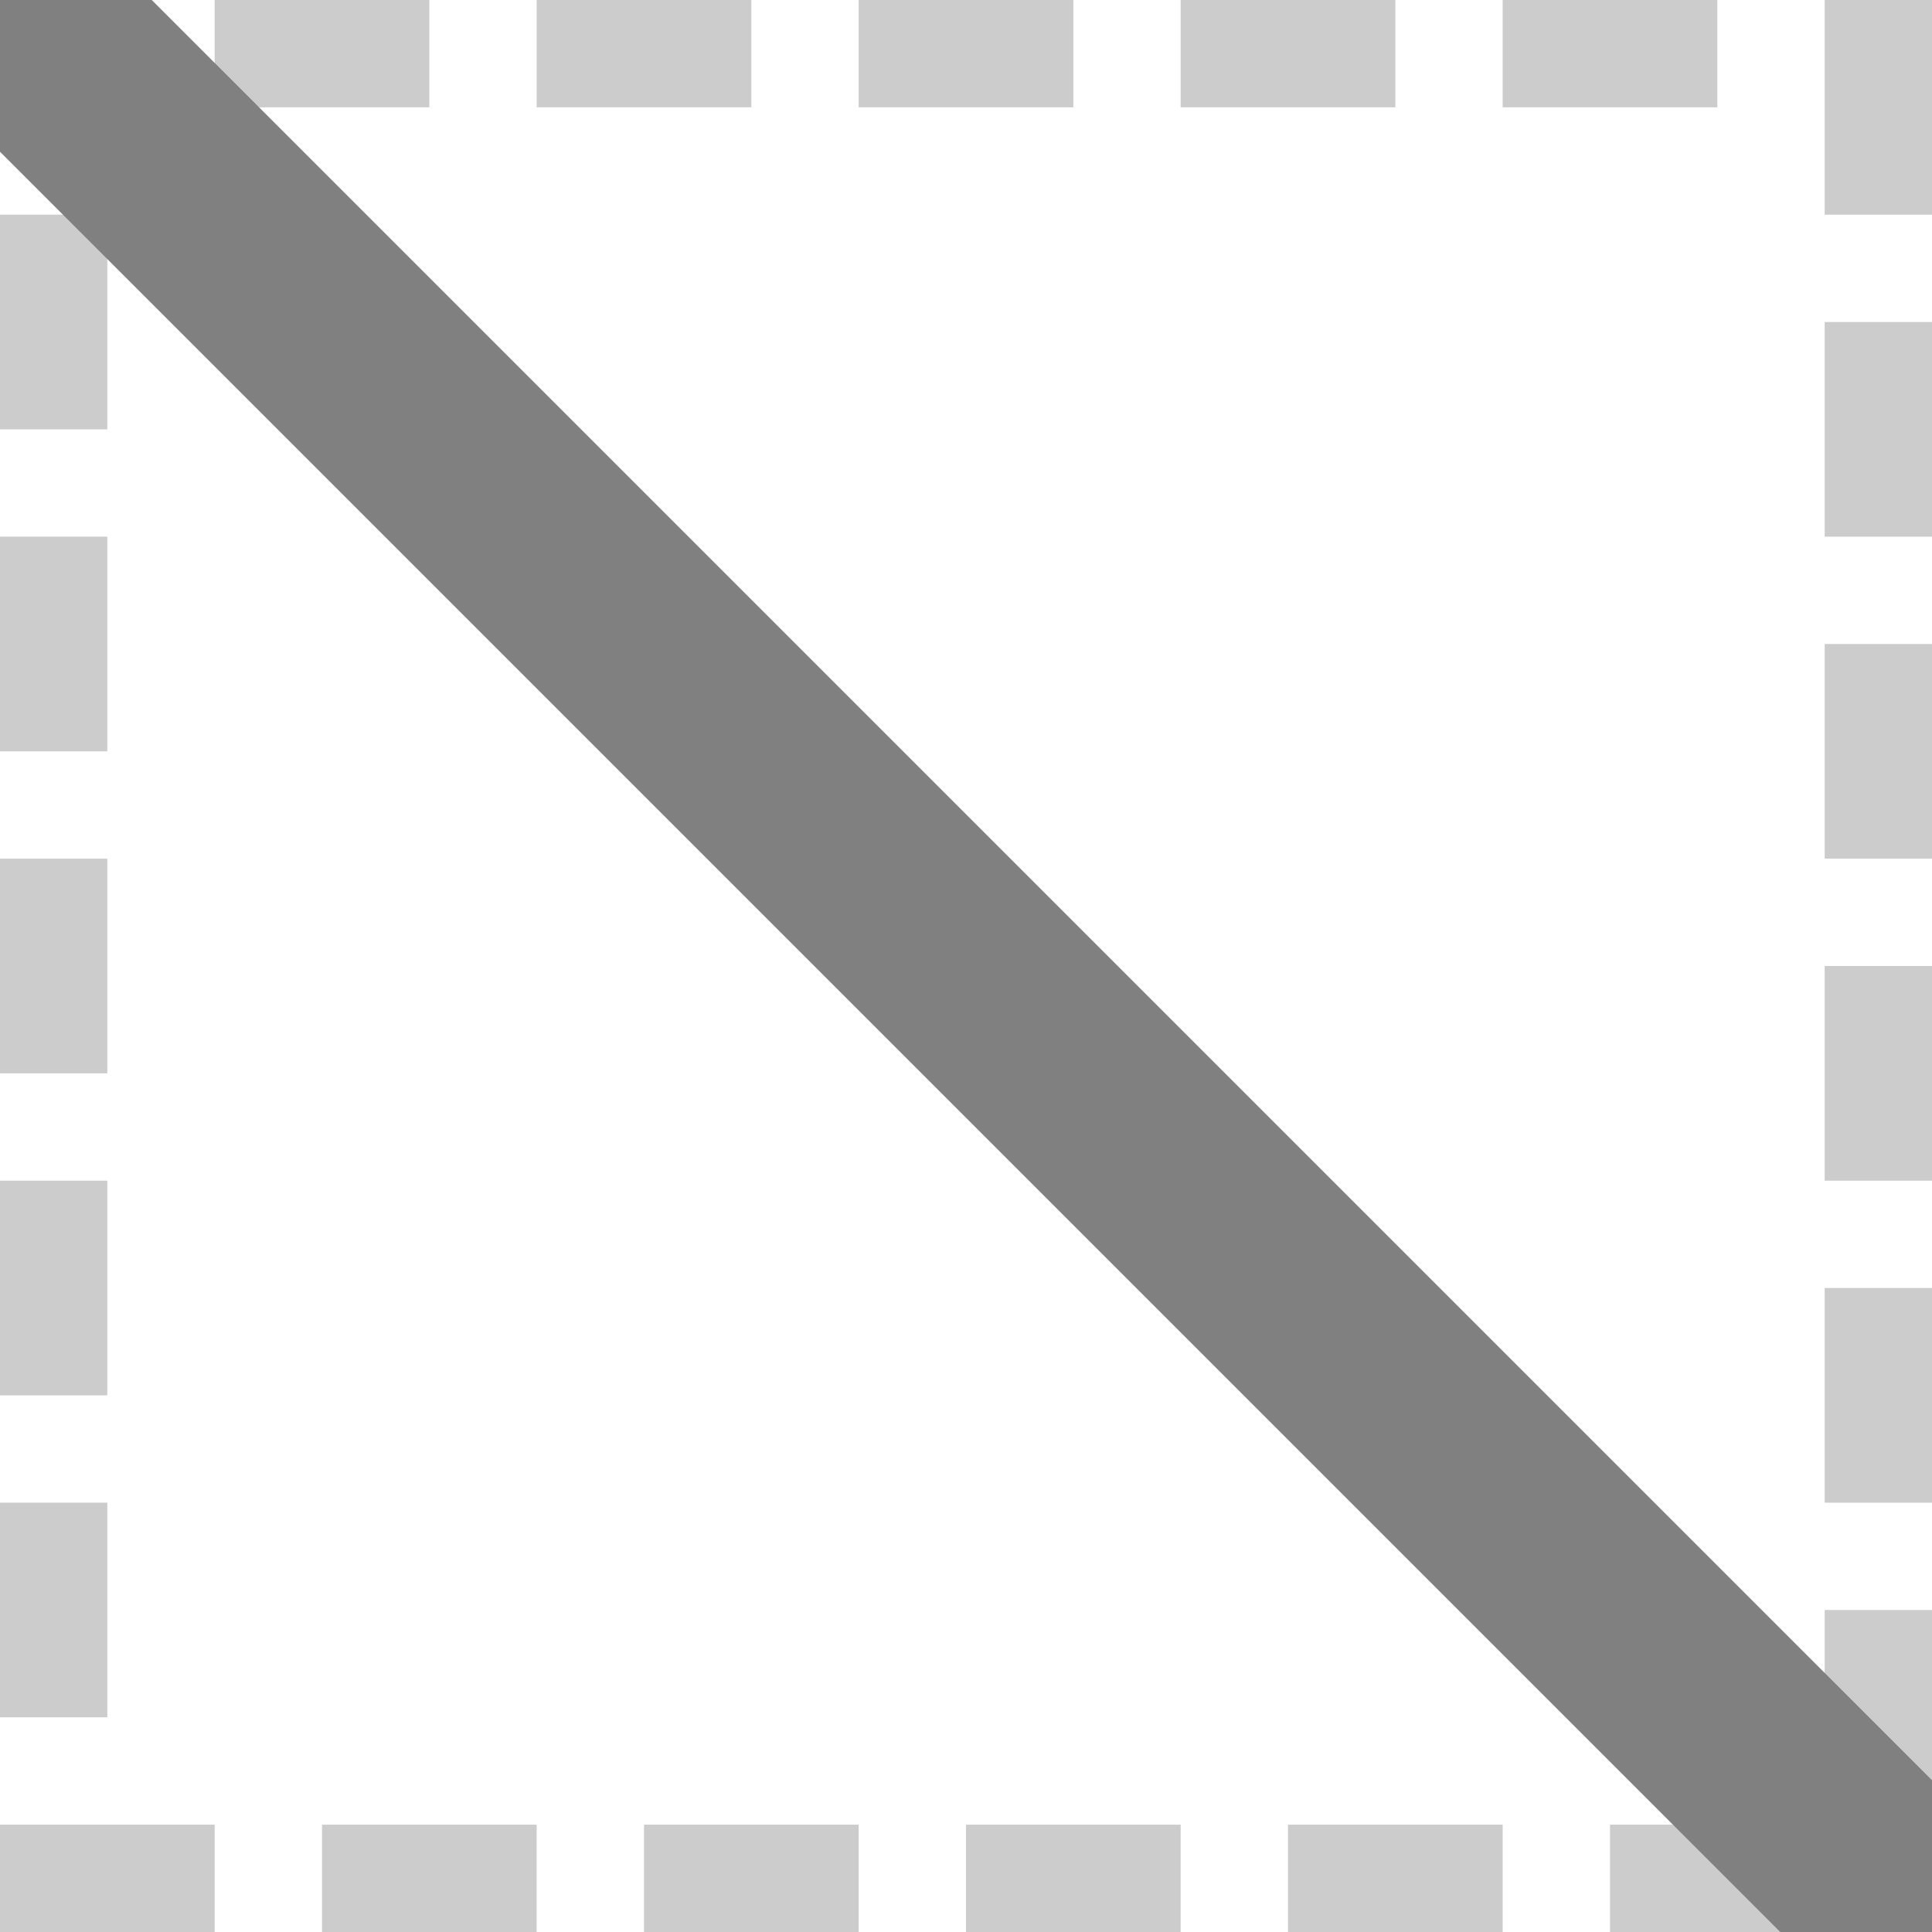 <svg xmlns="http://www.w3.org/2000/svg" viewBox="0 0 18 18"><path opacity=".4" fill="gray" fill-rule="evenodd" d="M2 0h2v1H2z"/><rect ry="0" rx="0" x="5" height="1" width="2" opacity=".4" fill="gray" fill-rule="evenodd"/><path opacity=".4" fill="gray" fill-rule="evenodd" d="M8 0h2v1H8z"/><rect width="2" height="1" x="11" rx="0" ry="0" opacity=".4" fill="gray" fill-rule="evenodd"/><path opacity=".4" fill="gray" fill-rule="evenodd" d="M14 0h2v1h-2z"/><rect width="2" height="1" y="17" rx="0" ry="0" opacity=".4" fill="gray" fill-rule="evenodd"/><path opacity=".4" fill="gray" fill-rule="evenodd" d="M3 17h2v1H3z"/><rect ry="0" rx="0" y="17" x="6" height="1" width="2" opacity=".4" fill="gray" fill-rule="evenodd"/><path opacity=".4" fill="gray" fill-rule="evenodd" d="M9 17h2v1H9z"/><rect ry="0" rx="0" y="-1" x="2" height="1" width="2" transform="rotate(90)" opacity=".4" fill="gray" fill-rule="evenodd"/><path opacity=".4" fill="gray" fill-rule="evenodd" d="M1 5v2H0V5z"/><rect width="2" height="1" x="8" y="-1" rx="0" ry="0" transform="rotate(90)" opacity=".4" fill="gray" fill-rule="evenodd"/><path opacity=".4" fill="gray" fill-rule="evenodd" d="M1 11v2H0v-2zM1 14v2H0v-2zM12 17h2v1h-2zM18 0v2h-1V0z"/><rect transform="rotate(90)" width="2" height="1" x="3" y="-18" rx="0" ry="0" opacity=".4" fill="gray" fill-rule="evenodd"/><path opacity=".4" fill="gray" fill-rule="evenodd" d="M18 6v2h-1V6z"/><rect transform="rotate(90)" ry="0" rx="0" y="-18" x="9" height="1" width="2" opacity=".4" fill="gray" fill-rule="evenodd"/><path opacity=".4" fill="gray" fill-rule="evenodd" d="M18 12v2h-1v-2zM18 15v2h-1v-2zM1 0v1H0V0zM15 17h2v1h-2z"/><path d="M1.414 0L18 16.586V18h-1.414L0 1.414V0z" fill="gray" fill-rule="evenodd"/></svg>